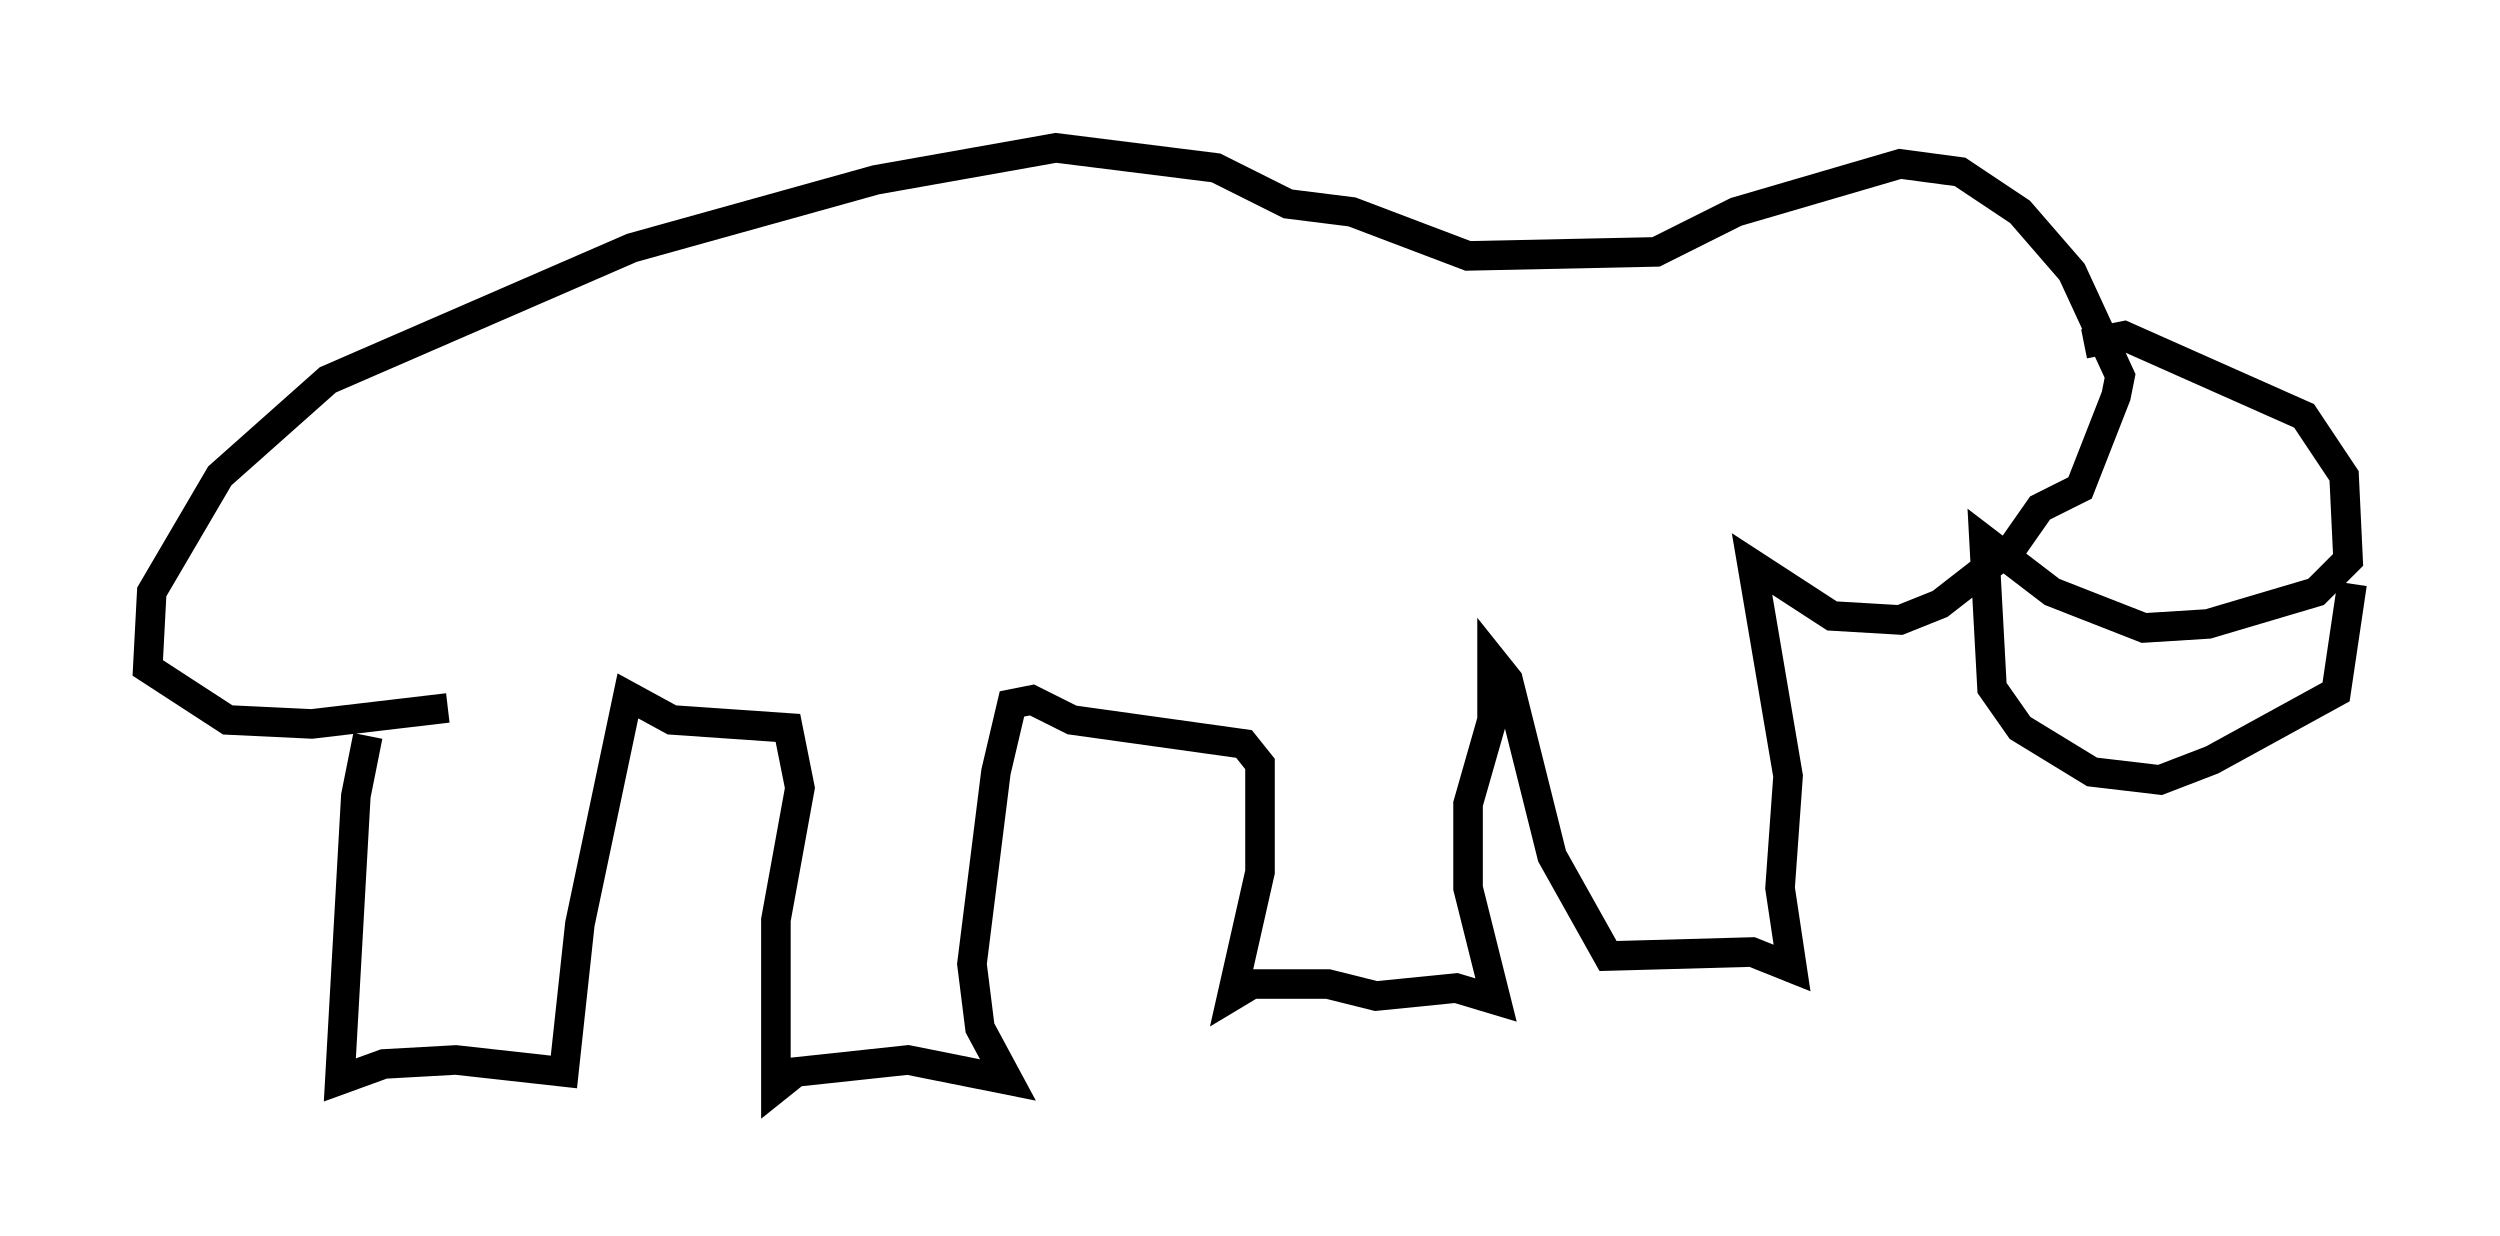 <?xml version="1.0" encoding="utf-8" ?>
<svg baseProfile="full" height="41.799" version="1.1" width="84.559" xmlns="http://www.w3.org/2000/svg" xmlns:ev="http://www.w3.org/2001/xml-events" xmlns:xlink="http://www.w3.org/1999/xlink"><defs /><rect fill="white" height="41.799" width="84.559" x="0" y="0" /><path d="M13.254, 23.403 m-0.812, 1.488 l-0.406, 2.03 -0.541, 9.607 l1.488, -0.541 2.436, -0.135 l3.654, 0.406 0.541, -5.007 l1.624, -7.713 1.488, 0.812 l3.924, 0.271 0.406, 2.03 l-0.812, 4.465 0.0, 5.683 l0.677, -0.541 3.789, -0.406 l3.383, 0.677 -0.947, -1.759 l-0.271, -2.165 0.812, -6.495 l0.541, -2.3 0.677, -0.135 l1.353, 0.677 5.819, 0.812 l0.541, 0.677 0.0, 3.654 l-0.947, 4.195 0.677, -0.406 l2.571, 0.0 1.624, 0.406 l2.706, -0.271 1.353, 0.406 l-0.947, -3.789 0.0, -2.842 l0.812, -2.842 0.0, -2.03 l0.541, 0.677 1.488, 5.954 l1.894, 3.383 4.871, -0.135 l1.353, 0.541 -0.406, -2.706 l0.271, -3.789 -1.218, -7.172 l2.706, 1.759 2.3, 0.135 l1.353, -0.541 2.436, -1.894 l0.947, -1.353 1.353, -0.677 l1.218, -3.112 0.135, -0.677 l-1.624, -3.518 -1.759, -2.03 l-2.03, -1.353 -2.03, -0.271 l-5.548, 1.624 -2.706, 1.353 l-6.36, 0.135 -3.924, -1.488 l-2.165, -0.271 -2.436, -1.218 l-5.413, -0.677 -6.089, 1.083 l-8.254, 2.3 -10.284, 4.465 l-3.654, 3.248 -2.3, 3.924 l-0.135, 2.571 2.706, 1.759 l2.842, 0.135 4.601, -0.541 m55.344, -12.314 l1.353, -0.271 6.089, 2.706 l1.353, 2.03 0.135, 2.842 l-1.083, 1.083 -3.654, 1.083 l-2.165, 0.135 -3.112, -1.218 l-2.3, -1.759 0.271, 5.007 l0.947, 1.353 2.436, 1.488 l2.3, 0.271 1.759, -0.677 l4.195, -2.3 0.541, -3.654 " fill="none" stroke="black" stroke-width="1" /></svg>